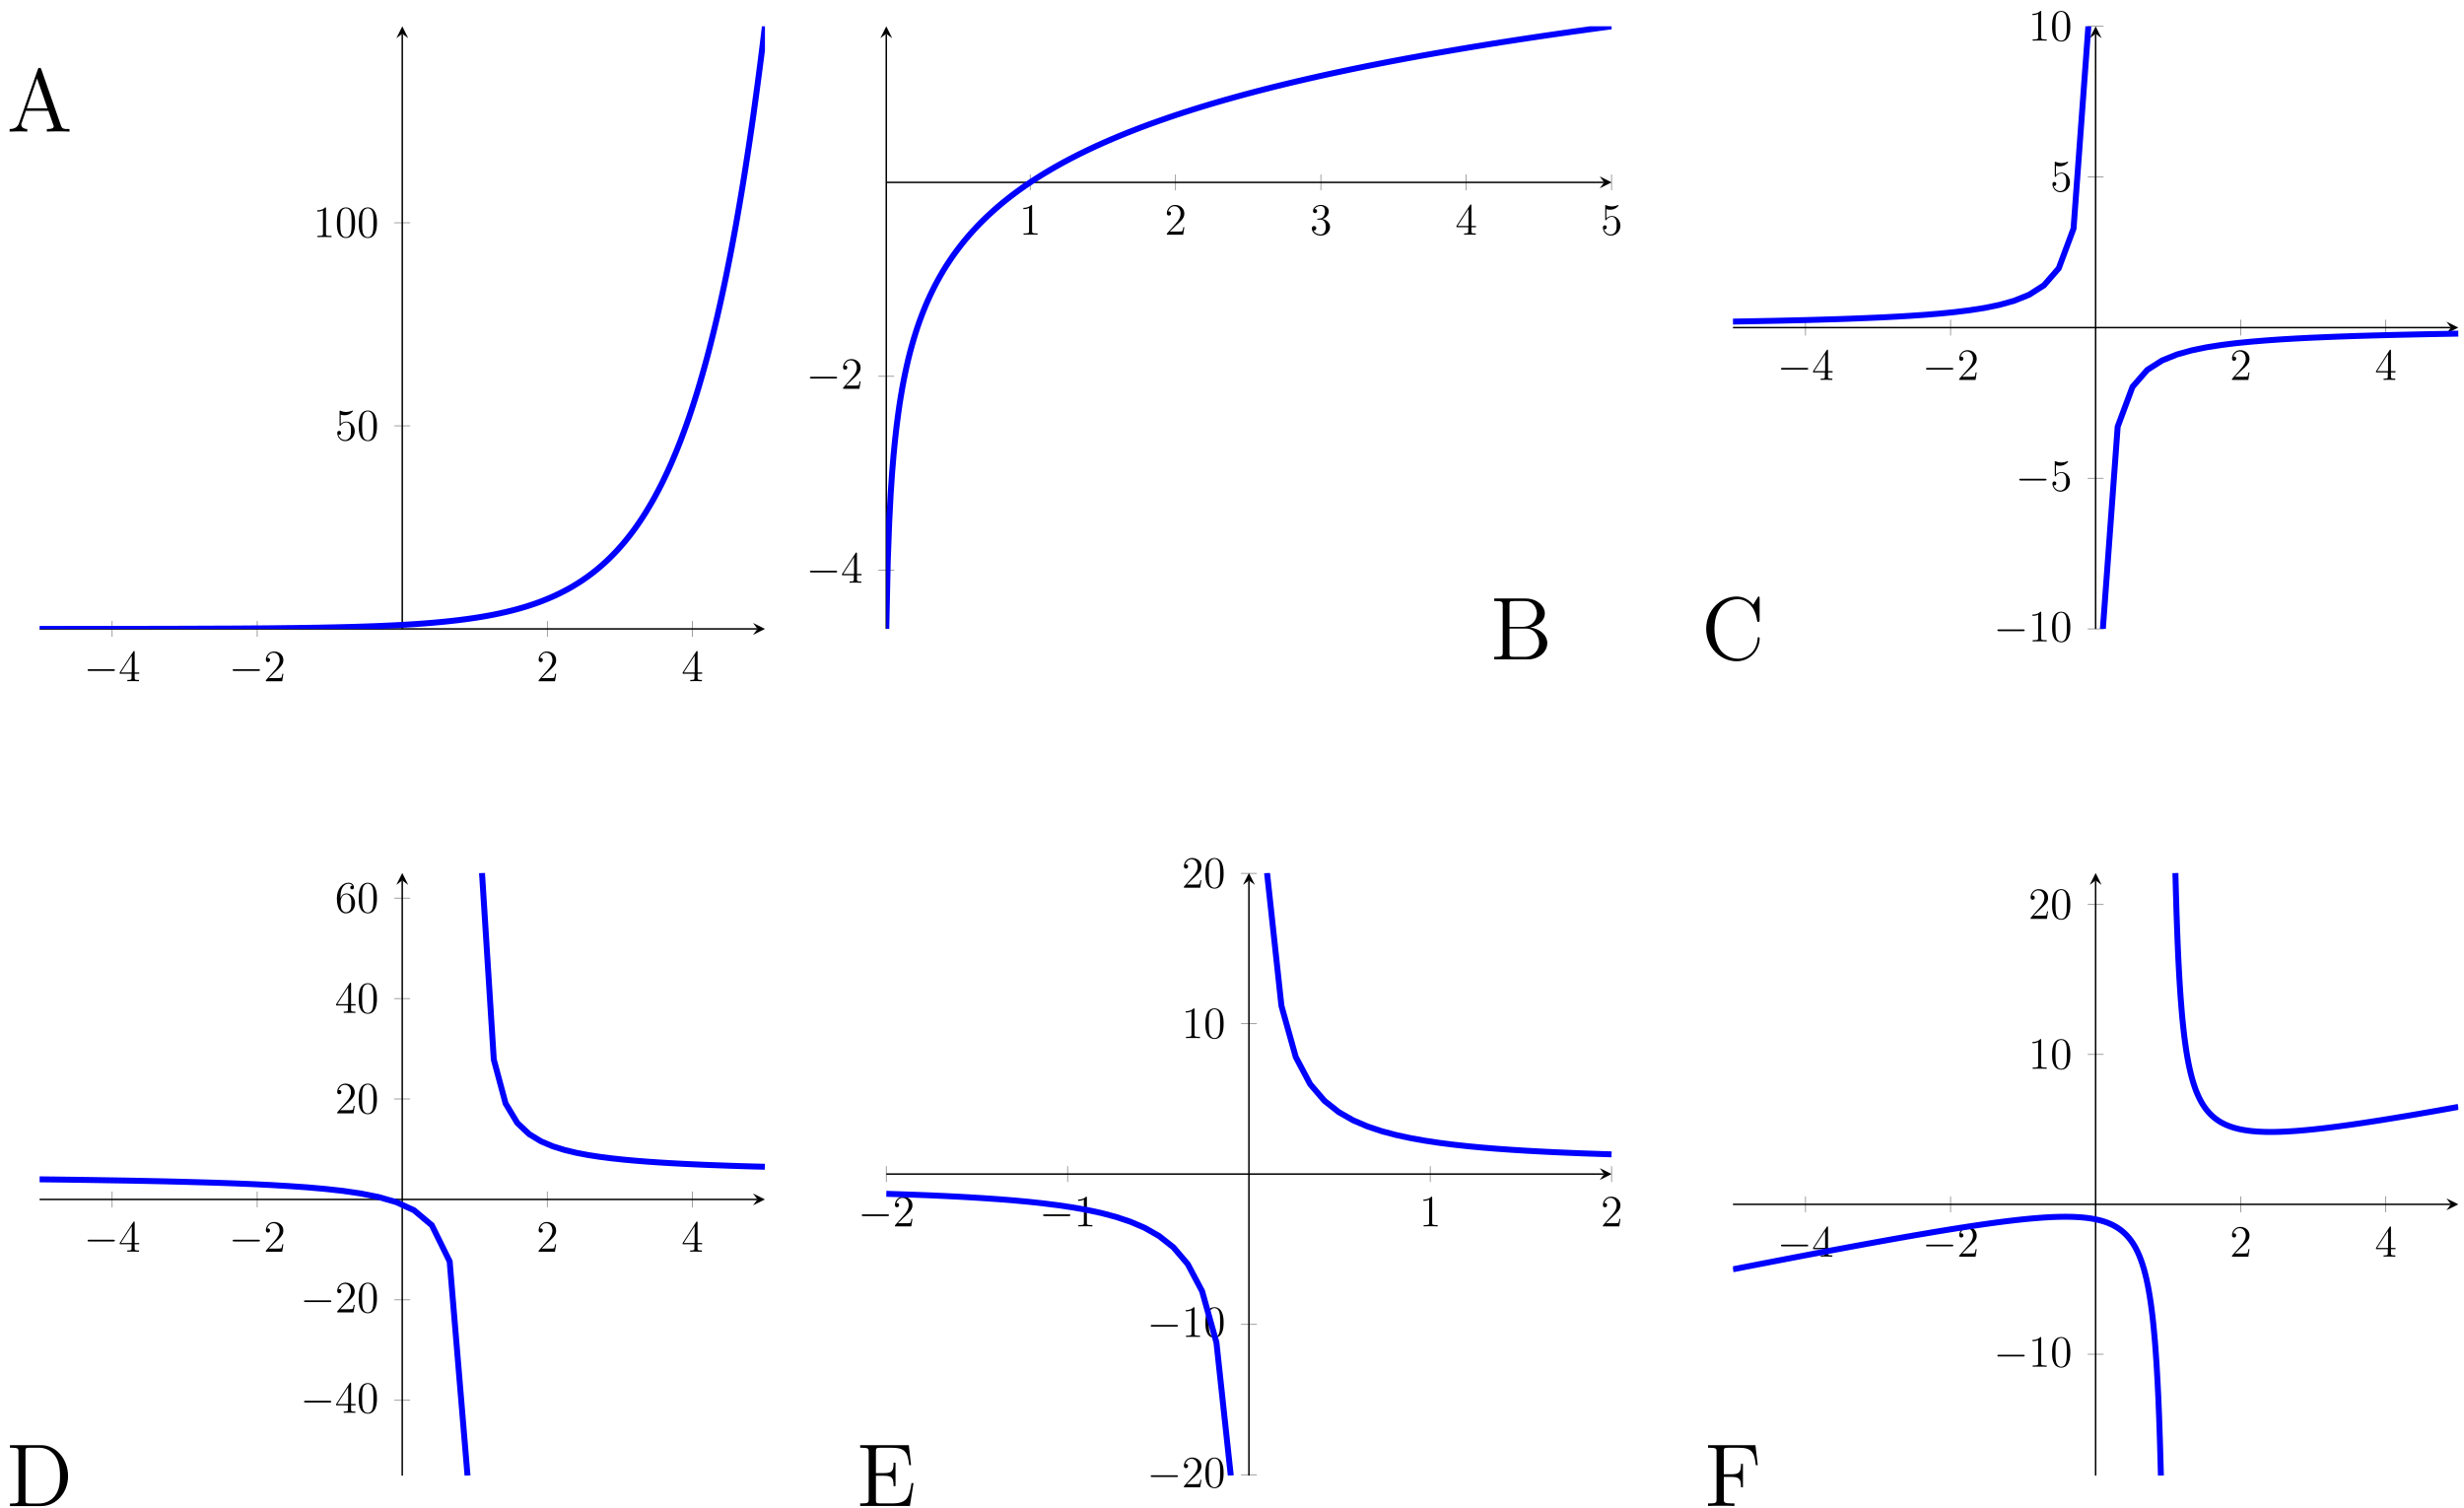 <?xml version="1.0" encoding="UTF-8"?>
<svg xmlns="http://www.w3.org/2000/svg" xmlns:xlink="http://www.w3.org/1999/xlink" width="330pt" height="202pt" viewBox="0 0 330 202" version="1.1">
<defs>
<g>
<symbol overflow="visible" id="glyph0-0">
<path style="stroke:none;" d=""/>
</symbol>
<symbol overflow="visible" id="glyph0-1">
<path style="stroke:none;" d="M 8.391 0 L 8.391 -0.344 C 7.609 -0.344 7.406 -0.344 7.234 -0.844 L 4.625 -8.312 C 4.578 -8.469 4.547 -8.531 4.391 -8.531 C 4.219 -8.531 4.203 -8.5 4.141 -8.312 L 1.641 -1.156 C 1.469 -0.672 1.141 -0.359 0.375 -0.344 L 0.375 0 L 1.516 -0.031 C 1.859 -0.031 2.422 -0.031 2.734 0 L 2.734 -0.344 C 2.234 -0.359 1.938 -0.609 1.938 -0.938 C 1.938 -1.016 1.938 -1.047 2 -1.188 L 2.547 -2.781 L 5.562 -2.781 L 6.219 -0.906 C 6.281 -0.766 6.281 -0.734 6.281 -0.703 C 6.281 -0.344 5.672 -0.344 5.359 -0.344 L 5.359 0 C 5.641 -0.031 6.594 -0.031 6.922 -0.031 C 7.25 -0.031 8.109 -0.031 8.391 0 Z M 5.438 -3.125 L 2.672 -3.125 L 4.047 -7.109 Z M 5.438 -3.125 "/>
</symbol>
<symbol overflow="visible" id="glyph0-2">
<path style="stroke:none;" d="M 7.625 -2.188 C 7.625 -3.156 6.75 -4.109 5.328 -4.266 C 6.469 -4.484 7.297 -5.25 7.297 -6.141 C 7.297 -7.172 6.25 -8.156 4.688 -8.156 L 0.516 -8.156 L 0.516 -7.812 L 0.75 -7.812 C 1.609 -7.812 1.656 -7.703 1.656 -7.25 L 1.656 -0.906 C 1.656 -0.469 1.609 -0.344 0.75 -0.344 L 0.516 -0.344 L 0.516 0 L 5.016 0 C 6.547 0 7.625 -1.047 7.625 -2.188 Z M 6.234 -6.141 C 6.234 -5.359 5.625 -4.359 4.297 -4.359 L 2.562 -4.359 L 2.562 -7.344 C 2.562 -7.734 2.578 -7.812 3.109 -7.812 L 4.609 -7.812 C 5.812 -7.812 6.234 -6.797 6.234 -6.141 Z M 6.531 -2.203 C 6.531 -1.234 5.812 -0.344 4.641 -0.344 L 3.109 -0.344 C 2.578 -0.344 2.562 -0.438 2.562 -0.828 L 2.562 -4.125 L 4.797 -4.125 C 5.938 -4.125 6.531 -3.125 6.531 -2.203 Z M 6.531 -2.203 "/>
</symbol>
<symbol overflow="visible" id="glyph0-3">
<path style="stroke:none;" d="M 7.797 -2.766 C 7.797 -2.906 7.797 -2.969 7.656 -2.969 C 7.547 -2.969 7.531 -2.922 7.531 -2.828 C 7.422 -0.938 6.031 -0.094 4.875 -0.094 C 4.047 -0.094 1.75 -0.594 1.75 -4.094 C 1.75 -7.547 4 -8.062 4.859 -8.062 C 6.125 -8.062 7.219 -7 7.453 -5.219 C 7.484 -5.062 7.484 -5.031 7.625 -5.031 C 7.797 -5.031 7.797 -5.062 7.797 -5.312 L 7.797 -8.141 C 7.797 -8.359 7.797 -8.422 7.672 -8.422 C 7.609 -8.422 7.594 -8.391 7.516 -8.266 L 6.938 -7.328 C 6.391 -8 5.578 -8.422 4.719 -8.422 C 2.531 -8.422 0.641 -6.531 0.641 -4.094 C 0.641 -1.609 2.562 0.25 4.719 0.25 C 6.688 0.25 7.797 -1.453 7.797 -2.766 Z M 7.797 -2.766 "/>
</symbol>
<symbol overflow="visible" id="glyph0-4">
<path style="stroke:none;" d="M 8.281 -4 C 8.281 -6.312 6.672 -8.156 4.688 -8.156 L 0.5 -8.156 L 0.5 -7.812 L 0.734 -7.812 C 1.609 -7.812 1.641 -7.703 1.641 -7.25 L 1.641 -0.906 C 1.641 -0.469 1.609 -0.344 0.734 -0.344 L 0.5 -0.344 L 0.5 0 L 4.688 0 C 6.688 0 8.281 -1.797 8.281 -4 Z M 7.203 -4.016 C 7.203 -3.344 7.188 -2.219 6.5 -1.344 C 6.109 -0.844 5.391 -0.344 4.391 -0.344 L 3.125 -0.344 C 2.609 -0.344 2.578 -0.438 2.578 -0.828 L 2.578 -7.344 C 2.578 -7.734 2.609 -7.812 3.125 -7.812 L 4.391 -7.812 C 5.375 -7.812 6.172 -7.344 6.656 -6.547 C 7.203 -5.703 7.203 -4.5 7.203 -4.016 Z M 7.203 -4.016 "/>
</symbol>
<symbol overflow="visible" id="glyph0-5">
<path style="stroke:none;" d="M 7.625 -3.062 L 7.359 -3.062 C 7.078 -1.188 6.797 -0.344 4.766 -0.344 L 3.141 -0.344 C 2.625 -0.344 2.594 -0.438 2.594 -0.828 L 2.594 -4.047 L 3.688 -4.047 C 4.828 -4.047 4.953 -3.688 4.953 -2.656 L 5.219 -2.656 L 5.219 -5.797 L 4.953 -5.797 C 4.953 -4.766 4.828 -4.406 3.688 -4.406 L 2.594 -4.406 L 2.594 -7.312 C 2.594 -7.703 2.625 -7.797 3.141 -7.797 L 4.734 -7.797 C 6.484 -7.797 6.859 -7.203 7.047 -5.469 L 7.297 -5.469 L 7 -8.141 L 0.484 -8.141 L 0.484 -7.797 L 0.734 -7.797 C 1.594 -7.797 1.625 -7.672 1.625 -7.234 L 1.625 -0.906 C 1.625 -0.469 1.594 -0.344 0.734 -0.344 L 0.484 -0.344 L 0.484 0 L 7.141 0 Z M 7.625 -3.062 "/>
</symbol>
<symbol overflow="visible" id="glyph0-6">
<path style="stroke:none;" d="M 7.141 -5.469 L 6.828 -8.141 L 0.484 -8.141 L 0.484 -7.797 L 0.734 -7.797 C 1.594 -7.797 1.625 -7.672 1.625 -7.234 L 1.625 -0.906 C 1.625 -0.469 1.594 -0.344 0.734 -0.344 L 0.484 -0.344 L 0.484 0 C 0.781 -0.031 1.844 -0.031 2.203 -0.031 C 2.625 -0.031 3.672 -0.031 4.016 0 L 4.016 -0.344 L 3.656 -0.344 C 2.625 -0.344 2.594 -0.484 2.594 -0.922 L 2.594 -3.891 L 3.641 -3.891 C 4.766 -3.891 4.891 -3.5 4.891 -2.5 L 5.156 -2.5 L 5.156 -5.641 L 4.891 -5.641 C 4.891 -4.641 4.766 -4.25 3.641 -4.25 L 2.594 -4.25 L 2.594 -7.312 C 2.594 -7.703 2.625 -7.797 3.141 -7.797 L 4.641 -7.797 C 6.359 -7.797 6.703 -7.156 6.875 -5.469 Z M 7.141 -5.469 "/>
</symbol>
<symbol overflow="visible" id="glyph1-0">
<path style="stroke:none;" d=""/>
</symbol>
<symbol overflow="visible" id="glyph1-1">
<path style="stroke:none;" d="M 3.938 -1.375 C 4.047 -1.375 4.156 -1.375 4.156 -1.5 C 4.156 -1.609 4.047 -1.609 3.938 -1.609 L 0.703 -1.609 C 0.609 -1.609 0.5 -1.609 0.5 -1.5 C 0.5 -1.375 0.609 -1.375 0.703 -1.375 Z M 3.938 -1.375 "/>
</symbol>
<symbol overflow="visible" id="glyph2-0">
<path style="stroke:none;" d=""/>
</symbol>
<symbol overflow="visible" id="glyph2-1">
<path style="stroke:none;" d="M 2.156 -3.891 C 2.156 -4.016 2.156 -4.047 2.078 -4.047 C 2.031 -4.047 2.016 -4.047 1.969 -3.969 L 0.156 -1.172 L 0.156 -1 L 1.734 -1 L 1.734 -0.453 C 1.734 -0.234 1.719 -0.172 1.281 -0.172 L 1.172 -0.172 L 1.172 0 C 1.297 -0.016 1.781 -0.016 1.938 -0.016 C 2.109 -0.016 2.594 -0.016 2.734 0 L 2.734 -0.172 L 2.609 -0.172 C 2.172 -0.172 2.156 -0.234 2.156 -0.453 L 2.156 -1 L 2.766 -1 L 2.766 -1.172 L 2.156 -1.172 Z M 1.766 -3.422 L 1.766 -1.172 L 0.312 -1.172 Z M 1.766 -3.422 "/>
</symbol>
<symbol overflow="visible" id="glyph2-2">
<path style="stroke:none;" d="M 2.641 -1 L 2.5 -1 C 2.484 -0.906 2.438 -0.578 2.375 -0.484 C 2.328 -0.422 2 -0.422 1.812 -0.422 L 0.703 -0.422 C 0.875 -0.562 1.234 -0.953 1.391 -1.094 C 2.297 -1.922 2.641 -2.234 2.641 -2.828 C 2.641 -3.516 2.094 -3.984 1.391 -3.984 C 0.703 -3.984 0.297 -3.391 0.297 -2.875 C 0.297 -2.562 0.562 -2.562 0.578 -2.562 C 0.703 -2.562 0.859 -2.656 0.859 -2.844 C 0.859 -3.016 0.734 -3.125 0.578 -3.125 C 0.516 -3.125 0.516 -3.125 0.484 -3.125 C 0.609 -3.531 0.922 -3.812 1.312 -3.812 C 1.828 -3.812 2.141 -3.375 2.141 -2.828 C 2.141 -2.328 1.844 -1.875 1.5 -1.5 L 0.297 -0.141 L 0.297 0 L 2.484 0 Z M 2.641 -1 "/>
</symbol>
<symbol overflow="visible" id="glyph2-3">
<path style="stroke:none;" d="M 0.766 -3.422 C 1.016 -3.344 1.234 -3.344 1.297 -3.344 C 1.969 -3.344 2.406 -3.844 2.406 -3.922 C 2.406 -3.938 2.391 -3.969 2.359 -3.969 C 2.344 -3.969 2.328 -3.969 2.281 -3.953 C 1.938 -3.812 1.656 -3.781 1.5 -3.781 C 1.109 -3.781 0.828 -3.906 0.719 -3.953 C 0.672 -3.969 0.656 -3.969 0.656 -3.969 C 0.609 -3.969 0.609 -3.938 0.609 -3.844 L 0.609 -2.062 C 0.609 -1.953 0.609 -1.922 0.672 -1.922 C 0.703 -1.922 0.719 -1.922 0.766 -2 C 0.938 -2.25 1.219 -2.391 1.516 -2.391 C 1.844 -2.391 2 -2.094 2.047 -2 C 2.141 -1.766 2.141 -1.469 2.141 -1.234 C 2.141 -1.016 2.141 -0.672 1.984 -0.406 C 1.844 -0.188 1.609 -0.031 1.359 -0.031 C 0.953 -0.031 0.562 -0.312 0.453 -0.734 C 0.484 -0.734 0.531 -0.719 0.562 -0.719 C 0.656 -0.719 0.812 -0.781 0.812 -0.984 C 0.812 -1.156 0.703 -1.25 0.562 -1.25 C 0.453 -1.25 0.297 -1.203 0.297 -0.969 C 0.297 -0.453 0.703 0.125 1.359 0.125 C 2.047 0.125 2.641 -0.438 2.641 -1.203 C 2.641 -1.922 2.156 -2.5 1.531 -2.5 C 1.188 -2.5 0.922 -2.359 0.766 -2.188 Z M 0.766 -3.422 "/>
</symbol>
<symbol overflow="visible" id="glyph2-4">
<path style="stroke:none;" d="M 2.688 -1.922 C 2.688 -2.406 2.656 -2.891 2.438 -3.344 C 2.188 -3.844 1.766 -3.984 1.469 -3.984 C 1.125 -3.984 0.688 -3.812 0.469 -3.312 C 0.312 -2.938 0.25 -2.562 0.25 -1.922 C 0.25 -1.328 0.281 -0.891 0.5 -0.469 C 0.734 -0.016 1.156 0.125 1.453 0.125 C 1.984 0.125 2.281 -0.188 2.453 -0.531 C 2.672 -0.984 2.688 -1.562 2.688 -1.922 Z M 1.453 0 C 1.266 0 0.875 -0.109 0.766 -0.75 C 0.703 -1.109 0.703 -1.562 0.703 -1.984 C 0.703 -2.484 0.703 -2.922 0.797 -3.266 C 0.891 -3.672 1.203 -3.859 1.453 -3.859 C 1.688 -3.859 2.031 -3.719 2.141 -3.203 C 2.219 -2.859 2.219 -2.391 2.219 -1.984 C 2.219 -1.578 2.219 -1.125 2.156 -0.766 C 2.047 -0.109 1.672 0 1.453 0 Z M 1.453 0 "/>
</symbol>
<symbol overflow="visible" id="glyph2-5">
<path style="stroke:none;" d="M 1.719 -3.844 C 1.719 -3.969 1.719 -3.984 1.609 -3.984 C 1.453 -3.812 1.156 -3.594 0.547 -3.594 L 0.547 -3.422 C 0.688 -3.422 0.984 -3.422 1.312 -3.578 L 1.312 -0.453 C 1.312 -0.25 1.297 -0.172 0.766 -0.172 L 0.578 -0.172 L 0.578 0 C 0.734 -0.016 1.328 -0.016 1.516 -0.016 C 1.719 -0.016 2.297 -0.016 2.453 0 L 2.453 -0.172 L 2.266 -0.172 C 1.734 -0.172 1.719 -0.25 1.719 -0.453 Z M 1.719 -3.844 "/>
</symbol>
<symbol overflow="visible" id="glyph2-6">
<path style="stroke:none;" d="M 1.094 -2.141 C 1 -2.141 0.969 -2.141 0.969 -2.078 C 0.969 -2.016 1 -2.016 1.109 -2.016 L 1.391 -2.016 C 1.891 -2.016 2.125 -1.609 2.125 -1.031 C 2.125 -0.25 1.719 -0.031 1.422 -0.031 C 1.141 -0.031 0.641 -0.172 0.469 -0.562 C 0.672 -0.531 0.844 -0.641 0.844 -0.859 C 0.844 -1.031 0.719 -1.156 0.547 -1.156 C 0.406 -1.156 0.25 -1.078 0.25 -0.844 C 0.25 -0.312 0.781 0.125 1.438 0.125 C 2.156 0.125 2.688 -0.422 2.688 -1.016 C 2.688 -1.578 2.234 -2 1.656 -2.109 C 2.188 -2.25 2.516 -2.688 2.516 -3.156 C 2.516 -3.625 2.031 -3.984 1.453 -3.984 C 0.844 -3.984 0.406 -3.609 0.406 -3.172 C 0.406 -2.938 0.594 -2.891 0.688 -2.891 C 0.812 -2.891 0.953 -2.984 0.953 -3.156 C 0.953 -3.344 0.812 -3.438 0.672 -3.438 C 0.641 -3.438 0.625 -3.438 0.609 -3.422 C 0.844 -3.844 1.406 -3.844 1.438 -3.844 C 1.625 -3.844 2.016 -3.75 2.016 -3.156 C 2.016 -3.047 2 -2.703 1.828 -2.453 C 1.641 -2.188 1.438 -2.172 1.281 -2.172 Z M 1.094 -2.141 "/>
</symbol>
<symbol overflow="visible" id="glyph2-7">
<path style="stroke:none;" d="M 0.734 -2.078 C 0.734 -3.594 1.469 -3.844 1.797 -3.844 C 2.016 -3.844 2.219 -3.766 2.344 -3.594 C 2.266 -3.594 2.047 -3.594 2.047 -3.344 C 2.047 -3.219 2.125 -3.094 2.281 -3.094 C 2.438 -3.094 2.531 -3.188 2.531 -3.359 C 2.531 -3.672 2.312 -3.984 1.797 -3.984 C 1.031 -3.984 0.25 -3.203 0.25 -1.891 C 0.25 -0.25 0.969 0.125 1.469 0.125 C 2.125 0.125 2.688 -0.438 2.688 -1.219 C 2.688 -2.016 2.125 -2.547 1.531 -2.547 C 1 -2.547 0.797 -2.094 0.734 -1.922 Z M 1.469 -0.031 C 1.094 -0.031 0.922 -0.375 0.859 -0.5 C 0.812 -0.656 0.75 -0.953 0.75 -1.359 C 0.75 -1.844 0.969 -2.422 1.5 -2.422 C 1.828 -2.422 2 -2.203 2.094 -2 C 2.188 -1.781 2.188 -1.484 2.188 -1.234 C 2.188 -0.922 2.188 -0.656 2.078 -0.422 C 1.922 -0.141 1.719 -0.031 1.469 -0.031 Z M 1.469 -0.031 "/>
</symbol>
</g>
<clipPath id="clip1">
  <path d="M 5.305 3.523 L 102.449 3.523 L 102.449 84.227 L 5.305 84.227 Z M 5.305 3.523 "/>
</clipPath>
<clipPath id="clip2">
  <path d="M 118.699 3.523 L 215.84 3.523 L 215.84 84.227 L 118.699 84.227 Z M 118.699 3.523 "/>
</clipPath>
<clipPath id="clip3">
  <path d="M 232.094 3.523 L 291 3.523 L 291 55 L 232.094 55 Z M 232.094 3.523 "/>
</clipPath>
<clipPath id="clip4">
  <path d="M 270 33 L 329.238 33 L 329.238 84.227 L 270 84.227 Z M 270 33 "/>
</clipPath>
<clipPath id="clip5">
  <path d="M 5.305 146 L 74 146 L 74 197.621 L 5.305 197.621 Z M 5.305 146 "/>
</clipPath>
<clipPath id="clip6">
  <path d="M 53 116.914 L 102.441 116.914 L 102.441 168 L 53 168 Z M 53 116.914 "/>
</clipPath>
<clipPath id="clip7">
  <path d="M 118.699 148 L 177 148 L 177 197.617 L 118.699 197.617 Z M 118.699 148 "/>
</clipPath>
<clipPath id="clip8">
  <path d="M 158 116.914 L 215.84 116.914 L 215.84 166 L 158 166 Z M 158 116.914 "/>
</clipPath>
<clipPath id="clip9">
  <path d="M 232.094 151 L 301 151 L 301 197.621 L 232.094 197.621 Z M 232.094 151 "/>
</clipPath>
<clipPath id="clip10">
  <path d="M 280 116.918 L 329.238 116.918 L 329.238 163 L 280 163 Z M 280 116.918 "/>
</clipPath>
</defs>
<g id="surface1">
<g style="fill:rgb(0%,0%,0%);fill-opacity:1;">
  <use xlink:href="#glyph0-1" x="0.917" y="17.624"/>
</g>
<path style="fill:none;stroke-width:0.199;stroke-linecap:butt;stroke-linejoin:miter;stroke:rgb(50%,50%,50%);stroke-opacity:1;stroke-miterlimit:10;" d="M 19.429 -2.126 L 19.429 2.124 M 58.286 -2.126 L 58.286 2.124 M 136 -2.126 L 136 2.124 M 174.85 -2.126 L 174.85 2.124 " transform="matrix(0.5,0,0,-0.5,5.304,84.226)"/>
<path style="fill:none;stroke-width:0.199;stroke-linecap:butt;stroke-linejoin:miter;stroke:rgb(50%,50%,50%);stroke-opacity:1;stroke-miterlimit:10;" d="M 95.018 54.387 L 99.268 54.387 M 95.018 108.783 L 99.268 108.783 " transform="matrix(0.5,0,0,-0.5,5.304,84.226)"/>
<path style="fill:none;stroke-width:0.399;stroke-linecap:butt;stroke-linejoin:miter;stroke:rgb(0%,0%,0%);stroke-opacity:1;stroke-miterlimit:10;" d="M 0.001 -0.001 L 192.286 -0.001 " transform="matrix(0.5,0,0,-0.5,5.304,84.226)"/>
<path style=" stroke:none;fill-rule:nonzero;fill:rgb(0%,0%,0%);fill-opacity:1;" d="M 102.449 84.227 L 100.855 83.43 L 101.453 84.227 L 100.855 85.023 "/>
<path style="fill:none;stroke-width:0.399;stroke-linecap:butt;stroke-linejoin:miter;stroke:rgb(0%,0%,0%);stroke-opacity:1;stroke-miterlimit:10;" d="M 97.143 -0.001 L 97.143 159.405 " transform="matrix(0.5,0,0,-0.5,5.304,84.226)"/>
<path style=" stroke:none;fill-rule:nonzero;fill:rgb(0%,0%,0%);fill-opacity:1;" d="M 53.879 3.523 L 53.082 5.117 L 53.879 4.52 L 54.676 5.117 "/>
<g style="fill:rgb(0%,0%,0%);fill-opacity:1;">
  <use xlink:href="#glyph1-1" x="11.231" y="91.234"/>
</g>
<g style="fill:rgb(0%,0%,0%);fill-opacity:1;">
  <use xlink:href="#glyph2-1" x="15.88" y="91.234"/>
</g>
<g style="fill:rgb(0%,0%,0%);fill-opacity:1;">
  <use xlink:href="#glyph1-1" x="30.66" y="91.234"/>
</g>
<g style="fill:rgb(0%,0%,0%);fill-opacity:1;">
  <use xlink:href="#glyph2-2" x="35.31" y="91.234"/>
</g>
<g style="fill:rgb(0%,0%,0%);fill-opacity:1;">
  <use xlink:href="#glyph2-2" x="71.843" y="91.234"/>
</g>
<g style="fill:rgb(0%,0%,0%);fill-opacity:1;">
  <use xlink:href="#glyph2-1" x="91.273" y="91.234"/>
</g>
<g style="fill:rgb(0%,0%,0%);fill-opacity:1;">
  <use xlink:href="#glyph2-3" x="44.869" y="58.957"/>
  <use xlink:href="#glyph2-4" x="47.796" y="58.957"/>
</g>
<g style="fill:rgb(0%,0%,0%);fill-opacity:1;">
  <use xlink:href="#glyph2-5" x="41.942" y="31.758"/>
  <use xlink:href="#glyph2-4" x="44.869" y="31.758"/>
  <use xlink:href="#glyph2-4" x="47.796" y="31.758"/>
</g>
<g clip-path="url(#clip1)" clip-rule="nonzero">
<path style="fill:none;stroke-width:1.594;stroke-linecap:butt;stroke-linejoin:miter;stroke:rgb(0%,0%,100%);stroke-opacity:1;stroke-miterlimit:10;" d="M 0.001 -0.001 L 6.227 -0.001 L 6.617 0.007 L 17.132 0.007 L 17.523 0.015 L 24.14 0.015 L 24.53 0.022 L 29.202 0.022 L 29.593 0.03 L 33.483 0.03 L 33.874 0.038 L 36.991 0.038 L 37.373 0.046 L 39.709 0.046 L 40.1 0.054 L 42.045 0.054 L 42.436 0.061 L 44.381 0.061 L 44.771 0.069 L 46.334 0.069 L 46.724 0.077 L 48.279 0.077 L 48.67 0.085 L 49.834 0.085 L 50.224 0.093 L 51.396 0.093 L 51.779 0.1 L 52.56 0.1 L 52.951 0.108 L 54.115 0.108 L 54.505 0.116 L 55.286 0.116 L 55.677 0.124 L 56.45 0.124 L 56.841 0.132 L 57.622 0.132 L 58.013 0.14 L 58.403 0.14 L 58.794 0.147 L 59.567 0.147 L 59.958 0.155 L 60.349 0.155 L 60.739 0.163 L 61.513 0.163 L 61.903 0.171 L 62.294 0.171 L 62.684 0.179 L 63.075 0.179 L 63.466 0.186 L 63.848 0.186 L 64.239 0.194 L 64.63 0.194 L 65.02 0.202 L 65.411 0.202 L 65.801 0.21 L 66.184 0.218 L 66.575 0.218 L 66.965 0.225 L 67.356 0.225 L 67.747 0.233 L 68.137 0.233 L 68.52 0.241 L 68.911 0.249 L 69.301 0.249 L 70.082 0.265 L 70.473 0.265 L 70.864 0.272 L 71.246 0.28 L 71.637 0.288 L 72.028 0.288 L 73.199 0.311 L 73.582 0.319 L 73.973 0.319 L 75.535 0.35 L 75.918 0.358 L 77.871 0.397 L 78.254 0.405 L 80.207 0.444 L 80.59 0.46 L 81.761 0.483 L 82.152 0.499 L 82.543 0.507 L 82.925 0.514 L 83.316 0.53 L 84.097 0.546 L 84.488 0.561 L 84.878 0.569 L 85.269 0.585 L 85.652 0.593 L 86.042 0.608 L 86.433 0.616 L 87.214 0.647 L 87.605 0.655 L 87.988 0.671 L 89.159 0.718 L 89.55 0.725 L 89.941 0.741 L 90.323 0.757 L 91.886 0.819 L 92.276 0.843 L 92.659 0.858 L 93.44 0.889 L 93.831 0.913 L 94.612 0.944 L 94.995 0.968 L 95.386 0.983 L 96.167 1.03 L 96.557 1.046 L 97.339 1.093 L 97.721 1.116 L 99.674 1.233 L 100.057 1.257 L 100.448 1.28 L 100.838 1.311 L 101.229 1.335 L 101.62 1.366 L 102.01 1.389 L 102.393 1.421 L 102.784 1.444 L 104.346 1.569 L 104.729 1.6 L 105.51 1.663 L 105.901 1.702 L 106.291 1.733 L 106.682 1.772 L 107.065 1.803 L 109.408 2.038 L 109.791 2.077 L 110.182 2.124 L 110.572 2.163 L 111.353 2.257 L 111.744 2.296 L 112.127 2.343 L 112.517 2.389 L 112.908 2.444 L 113.299 2.491 L 113.689 2.546 L 114.08 2.593 L 114.463 2.647 L 116.025 2.866 L 116.416 2.928 L 116.798 2.983 L 118.361 3.233 L 118.751 3.303 L 119.134 3.366 L 120.697 3.647 L 121.087 3.725 L 121.478 3.796 L 121.861 3.874 L 122.251 3.952 L 122.642 4.038 L 123.032 4.116 L 123.814 4.288 L 124.196 4.374 L 124.587 4.46 L 126.149 4.835 L 126.532 4.928 L 127.313 5.131 L 127.704 5.241 L 128.095 5.342 L 128.485 5.452 L 128.868 5.561 L 129.259 5.678 L 129.649 5.788 L 130.04 5.905 L 130.43 6.03 L 130.821 6.147 L 131.204 6.272 L 131.594 6.405 L 131.985 6.53 L 132.766 6.795 L 133.157 6.936 L 133.54 7.077 L 133.93 7.217 L 134.711 7.514 L 135.883 7.983 L 136.266 8.147 L 137.047 8.475 L 137.438 8.647 L 137.828 8.827 L 138.219 8.998 L 138.602 9.186 L 139.383 9.561 L 140.164 9.952 L 140.555 10.155 L 140.938 10.358 L 141.719 10.78 L 142.109 10.998 L 142.891 11.451 L 143.273 11.686 L 143.664 11.92 L 144.445 12.405 L 144.836 12.662 L 145.226 12.912 L 145.609 13.178 L 146 13.444 L 146.781 13.99 L 147.562 14.568 L 147.953 14.865 L 148.336 15.162 L 148.726 15.467 L 149.117 15.779 L 149.507 16.1 L 149.898 16.428 L 150.289 16.764 L 150.671 17.1 L 151.062 17.443 L 151.843 18.162 L 152.234 18.529 L 152.624 18.904 L 153.398 19.678 L 153.788 20.076 L 154.179 20.482 L 154.57 20.896 L 154.96 21.318 L 155.343 21.748 L 156.124 22.638 L 156.515 23.099 L 156.905 23.568 L 157.296 24.045 L 157.679 24.529 L 158.069 25.029 L 158.46 25.537 L 158.851 26.052 L 159.241 26.576 L 159.632 27.115 L 160.022 27.669 L 160.405 28.224 L 160.796 28.794 L 161.186 29.38 L 161.577 29.974 L 161.968 30.583 L 162.358 31.2 L 162.741 31.833 L 163.131 32.482 L 163.522 33.138 L 163.913 33.81 L 164.303 34.489 L 164.694 35.192 L 165.077 35.903 L 165.467 36.63 L 165.858 37.372 L 166.248 38.13 L 166.639 38.895 L 167.03 39.684 L 167.412 40.489 L 167.803 41.309 L 168.194 42.145 L 168.584 42.997 L 168.975 43.872 L 169.365 44.754 L 169.748 45.661 L 170.139 46.59 L 170.529 47.528 L 170.92 48.496 L 171.311 49.473 L 171.701 50.473 L 172.084 51.496 L 172.475 52.543 L 172.865 53.606 L 173.256 54.691 L 173.646 55.793 L 174.037 56.926 L 174.428 58.082 L 174.81 59.254 L 175.201 60.457 L 175.592 61.676 L 175.982 62.925 L 176.373 64.199 L 176.763 65.503 L 177.146 66.824 L 177.537 68.183 L 177.927 69.558 L 178.318 70.964 L 178.709 72.402 L 179.099 73.87 L 179.482 75.362 L 179.873 76.893 L 180.263 78.448 L 180.654 80.034 L 181.044 81.651 L 181.435 83.307 L 181.818 84.995 L 182.208 86.713 L 182.599 88.471 L 182.99 90.26 L 183.38 92.088 L 183.771 93.955 L 184.154 95.853 L 184.544 97.791 L 184.935 99.775 L 185.325 101.791 L 185.716 103.853 L 186.107 105.955 L 186.497 108.103 L 186.88 110.29 L 187.271 112.525 L 187.661 114.806 L 188.052 117.126 L 188.442 119.501 L 188.833 121.915 L 189.216 124.383 L 189.606 126.899 L 189.997 129.469 L 190.388 132.094 L 190.778 134.766 L 191.169 137.492 L 191.552 140.273 L 191.942 143.117 L 192.333 146.015 L 192.723 148.968 L 193.114 151.983 L 193.505 155.061 L 193.887 158.194 L 194.278 161.397 " transform="matrix(0.5,0,0,-0.5,5.304,84.226)"/>
</g>
<g style="fill:rgb(0%,0%,0%);fill-opacity:1;">
  <use xlink:href="#glyph0-2" x="199.602" y="88.31"/>
</g>
<path style="fill:none;stroke-width:0.199;stroke-linecap:butt;stroke-linejoin:miter;stroke:rgb(50%,50%,50%);stroke-opacity:1;stroke-miterlimit:10;" d="M 38.546 117.478 L 38.546 121.728 M 77.473 117.478 L 77.473 121.728 M 116.408 117.478 L 116.408 121.728 M 155.343 117.478 L 155.343 121.728 M 194.271 117.478 L 194.271 121.728 " transform="matrix(0.5,0,0,-0.5,118.699,84.227)"/>
<path style="fill:none;stroke-width:0.199;stroke-linecap:butt;stroke-linejoin:miter;stroke:rgb(50%,50%,50%);stroke-opacity:1;stroke-miterlimit:10;" d="M -2.124 15.718 L 2.126 15.718 M -2.124 67.661 L 2.126 67.661 " transform="matrix(0.5,0,0,-0.5,118.699,84.227)"/>
<path style="fill:none;stroke-width:0.399;stroke-linecap:butt;stroke-linejoin:miter;stroke:rgb(0%,0%,0%);stroke-opacity:1;stroke-miterlimit:10;" d="M 0.001 119.603 L 192.279 119.603 " transform="matrix(0.5,0,0,-0.5,118.699,84.227)"/>
<path style=" stroke:none;fill-rule:nonzero;fill:rgb(0%,0%,0%);fill-opacity:1;" d="M 215.84 24.422 L 214.246 23.625 L 214.844 24.422 L 214.246 25.219 "/>
<path style="fill:none;stroke-width:0.399;stroke-linecap:butt;stroke-linejoin:miter;stroke:rgb(0%,0%,0%);stroke-opacity:1;stroke-miterlimit:10;" d="M 0.001 -0 L 0.001 159.406 " transform="matrix(0.5,0,0,-0.5,118.699,84.227)"/>
<path style=" stroke:none;fill-rule:nonzero;fill:rgb(0%,0%,0%);fill-opacity:1;" d="M 118.699 3.523 L 117.902 5.117 L 118.699 4.52 L 119.496 5.117 "/>
<g style="fill:rgb(0%,0%,0%);fill-opacity:1;">
  <use xlink:href="#glyph2-5" x="136.508" y="31.431"/>
</g>
<g style="fill:rgb(0%,0%,0%);fill-opacity:1;">
  <use xlink:href="#glyph2-2" x="155.975" y="31.431"/>
</g>
<g style="fill:rgb(0%,0%,0%);fill-opacity:1;">
  <use xlink:href="#glyph2-6" x="175.443" y="31.431"/>
</g>
<g style="fill:rgb(0%,0%,0%);fill-opacity:1;">
  <use xlink:href="#glyph2-1" x="194.91" y="31.431"/>
</g>
<g style="fill:rgb(0%,0%,0%);fill-opacity:1;">
  <use xlink:href="#glyph2-3" x="214.377" y="31.431"/>
</g>
<g style="fill:rgb(0%,0%,0%);fill-opacity:1;">
  <use xlink:href="#glyph1-1" x="107.967" y="78.045"/>
</g>
<g style="fill:rgb(0%,0%,0%);fill-opacity:1;">
  <use xlink:href="#glyph2-1" x="112.616" y="78.044"/>
</g>
<g style="fill:rgb(0%,0%,0%);fill-opacity:1;">
  <use xlink:href="#glyph1-1" x="107.967" y="52.072"/>
</g>
<g style="fill:rgb(0%,0%,0%);fill-opacity:1;">
  <use xlink:href="#glyph2-2" x="112.616" y="52.072"/>
</g>
<g clip-path="url(#clip2)" clip-rule="nonzero">
<path style="fill:none;stroke-width:1.594;stroke-linecap:butt;stroke-linejoin:miter;stroke:rgb(0%,0%,100%);stroke-opacity:1;stroke-miterlimit:10;" d="M 0.001 -0 L 0.392 17.999 L 0.782 28.53 L 1.165 36.006 L 1.556 41.795 L 1.946 46.537 L 2.337 50.536 L 2.728 54.005 L 3.118 57.067 L 3.501 59.802 L 3.892 62.278 L 4.282 64.536 L 4.673 66.614 L 5.063 68.536 L 5.454 70.332 L 5.837 72.004 L 6.227 73.582 L 6.618 75.066 L 7.009 76.465 L 7.399 77.801 L 7.79 79.066 L 8.172 80.277 L 8.563 81.433 L 8.954 82.535 L 9.344 83.597 L 9.735 84.613 L 10.126 85.597 L 10.508 86.542 L 10.899 87.449 L 11.29 88.331 L 11.68 89.183 L 12.071 90.003 L 12.461 90.808 L 12.844 91.581 L 13.235 92.331 L 13.625 93.066 L 14.016 93.776 L 14.406 94.472 L 14.797 95.144 L 15.18 95.808 L 15.57 96.448 L 15.961 97.073 L 16.352 97.683 L 16.742 98.276 L 17.133 98.862 L 17.516 99.432 L 17.906 99.995 L 18.297 100.542 L 18.687 101.073 L 19.078 101.596 L 19.469 102.112 L 19.859 102.62 L 20.242 103.112 L 20.633 103.596 L 21.023 104.073 L 21.414 104.542 L 21.804 105.002 L 22.195 105.456 L 22.578 105.893 L 22.968 106.331 L 23.359 106.76 L 23.75 107.182 L 24.531 108.01 L 24.914 108.409 L 25.304 108.807 L 25.695 109.198 L 26.476 109.963 L 26.867 110.338 L 27.249 110.705 L 28.031 111.424 L 28.812 112.127 L 29.202 112.471 L 29.585 112.807 L 29.976 113.143 L 30.366 113.471 L 30.757 113.807 L 31.538 114.447 L 31.921 114.76 L 32.312 115.072 L 33.483 115.986 L 33.874 116.283 L 34.257 116.572 L 35.038 117.15 L 36.21 117.994 L 36.593 118.267 L 36.983 118.541 L 38.546 119.603 L 38.928 119.861 L 39.319 120.119 L 40.491 120.869 L 40.881 121.111 L 41.272 121.361 L 41.655 121.603 L 42.436 122.072 L 42.827 122.314 L 43.217 122.541 L 43.608 122.775 L 43.991 123.002 L 45.162 123.681 L 45.944 124.119 L 46.326 124.337 L 46.717 124.548 L 47.108 124.767 L 47.889 125.189 L 48.279 125.392 L 48.662 125.603 L 50.225 126.415 L 50.615 126.611 L 50.998 126.814 L 51.779 127.204 L 52.17 127.392 L 52.56 127.587 L 52.951 127.775 L 53.334 127.962 L 54.506 128.525 L 54.896 128.704 L 55.287 128.892 L 55.67 129.072 L 56.451 129.431 L 56.841 129.603 L 57.232 129.782 L 57.623 129.954 L 58.005 130.134 L 58.396 130.306 L 58.787 130.47 L 59.568 130.814 L 59.958 130.978 L 60.341 131.15 L 62.294 131.97 L 62.677 132.126 L 63.068 132.29 L 64.239 132.759 L 64.63 132.923 L 65.021 133.071 L 65.403 133.228 L 65.794 133.376 L 66.185 133.532 L 66.575 133.681 L 66.966 133.837 L 67.356 133.985 L 67.739 134.134 L 68.52 134.431 L 68.911 134.571 L 69.692 134.868 L 70.075 135.009 L 70.856 135.29 L 71.247 135.438 L 71.637 135.571 L 72.028 135.712 L 72.411 135.852 L 73.192 136.134 L 73.583 136.267 L 73.973 136.407 L 74.364 136.54 L 74.747 136.673 L 75.137 136.806 L 75.528 136.946 L 75.918 137.079 L 76.309 137.204 L 76.7 137.337 L 77.082 137.47 L 77.864 137.735 L 78.645 137.985 L 79.035 138.118 L 79.418 138.243 L 81.371 138.868 L 81.754 138.993 L 82.145 139.118 L 82.535 139.235 L 82.926 139.36 L 83.316 139.477 L 83.707 139.602 L 84.09 139.719 L 84.48 139.837 L 84.871 139.962 L 86.433 140.43 L 86.816 140.548 L 87.207 140.665 L 87.597 140.774 L 88.379 141.008 L 88.769 141.118 L 89.152 141.235 L 89.933 141.454 L 90.324 141.571 L 91.105 141.79 L 91.488 141.899 L 93.441 142.446 L 93.824 142.555 L 94.214 142.657 L 94.995 142.876 L 95.386 142.977 L 95.777 143.086 L 96.159 143.188 L 96.55 143.29 L 96.941 143.399 L 98.112 143.704 L 98.495 143.813 L 100.058 144.219 L 100.448 144.313 L 100.831 144.415 L 101.612 144.618 L 102.003 144.711 L 102.393 144.813 L 102.784 144.907 L 103.167 145.008 L 103.557 145.11 L 104.339 145.297 L 104.729 145.399 L 105.12 145.493 L 105.503 145.586 L 105.893 145.68 L 106.284 145.782 L 107.846 146.157 L 108.229 146.25 L 108.62 146.344 L 109.01 146.43 L 110.182 146.711 L 110.565 146.797 L 110.955 146.891 L 111.346 146.977 L 112.127 147.164 L 112.518 147.25 L 112.901 147.344 L 113.682 147.516 L 114.072 147.61 L 114.854 147.782 L 115.236 147.868 L 115.627 147.961 L 117.189 148.305 L 117.572 148.391 L 119.135 148.735 L 119.525 148.813 L 119.908 148.899 L 120.299 148.985 L 120.689 149.063 L 121.47 149.235 L 121.861 149.313 L 122.244 149.399 L 122.634 149.485 L 123.416 149.641 L 123.806 149.727 L 124.197 149.805 L 124.58 149.891 L 125.361 150.047 L 125.751 150.133 L 126.533 150.289 L 126.915 150.367 L 127.697 150.524 L 128.087 150.61 L 129.259 150.844 L 129.642 150.922 L 130.423 151.078 L 130.814 151.149 L 131.595 151.305 L 131.978 151.383 L 132.368 151.461 L 132.759 151.531 L 133.54 151.688 L 133.931 151.758 L 134.313 151.836 L 134.704 151.914 L 135.095 151.984 L 135.485 152.063 L 135.876 152.133 L 136.266 152.211 L 136.649 152.281 L 137.04 152.359 L 137.821 152.5 L 138.212 152.578 L 138.602 152.649 L 138.985 152.719 L 139.376 152.797 L 140.938 153.078 L 141.321 153.148 L 142.102 153.289 L 142.493 153.367 L 143.274 153.508 L 143.657 153.578 L 144.828 153.789 L 145.219 153.852 L 145.61 153.922 L 145.992 153.992 L 147.555 154.273 L 147.945 154.336 L 148.328 154.406 L 148.719 154.469 L 149.5 154.609 L 149.891 154.672 L 150.281 154.742 L 150.672 154.805 L 151.055 154.875 L 151.445 154.945 L 151.836 155.008 L 152.226 155.078 L 153.008 155.203 L 153.39 155.273 L 153.781 155.344 L 154.953 155.531 L 155.343 155.601 L 155.726 155.672 L 156.898 155.859 L 157.289 155.93 L 157.679 155.992 L 158.062 156.055 L 159.624 156.305 L 160.015 156.375 L 160.398 156.437 L 162.351 156.75 L 162.734 156.812 L 163.124 156.867 L 164.687 157.117 L 165.069 157.18 L 165.46 157.242 L 165.851 157.297 L 167.022 157.484 L 167.405 157.539 L 168.186 157.664 L 168.577 157.719 L 169.358 157.844 L 169.741 157.898 L 170.522 158.023 L 170.913 158.078 L 171.303 158.14 L 171.694 158.195 L 172.077 158.258 L 172.467 158.312 L 172.858 158.375 L 173.249 158.429 L 173.639 158.492 L 174.03 158.547 L 174.42 158.609 L 174.803 158.664 L 175.194 158.719 L 175.584 158.781 L 176.366 158.89 L 176.756 158.953 L 177.139 159.008 L 177.92 159.117 L 178.311 159.179 L 179.092 159.289 L 179.475 159.343 L 179.865 159.406 L 181.428 159.625 L 181.811 159.679 L 182.592 159.789 L 182.982 159.851 L 183.764 159.961 L 184.146 160.015 L 185.318 160.179 L 185.709 160.226 L 186.099 160.281 L 186.482 160.336 L 188.435 160.609 L 188.818 160.664 L 189.209 160.711 L 190.771 160.929 L 191.154 160.984 L 191.544 161.031 L 192.326 161.14 L 192.716 161.187 L 193.107 161.242 L 193.49 161.297 L 193.88 161.343 L 194.271 161.398 " transform="matrix(0.5,0,0,-0.5,118.699,84.227)"/>
</g>
<g style="fill:rgb(0%,0%,0%);fill-opacity:1;">
  <use xlink:href="#glyph0-3" x="227.866" y="88.31"/>
</g>
<path style="fill:none;stroke-width:0.199;stroke-linecap:butt;stroke-linejoin:miter;stroke:rgb(50%,50%,50%);stroke-opacity:1;stroke-miterlimit:10;" d="M 19.43 78.582 L 19.43 82.832 M 58.287 78.582 L 58.287 82.832 M 135.993 78.582 L 135.993 82.832 M 174.85 78.582 L 174.85 82.832 " transform="matrix(0.5,0,0,-0.5,232.093,84.227)"/>
<path style="fill:none;stroke-width:0.199;stroke-linecap:butt;stroke-linejoin:miter;stroke:rgb(50%,50%,50%);stroke-opacity:1;stroke-miterlimit:10;" d="M 95.011 -0 L 99.269 -0 M 95.011 40.349 L 99.269 40.349 M 95.011 121.056 L 99.269 121.056 M 95.011 161.414 L 99.269 161.414 " transform="matrix(0.5,0,0,-0.5,232.093,84.227)"/>
<path style="fill:none;stroke-width:0.399;stroke-linecap:butt;stroke-linejoin:miter;stroke:rgb(0%,0%,0%);stroke-opacity:1;stroke-miterlimit:10;" d="M 0.002 80.707 L 192.287 80.707 " transform="matrix(0.5,0,0,-0.5,232.093,84.227)"/>
<path style=" stroke:none;fill-rule:nonzero;fill:rgb(0%,0%,0%);fill-opacity:1;" d="M 329.238 43.871 L 327.645 43.074 L 328.242 43.871 L 327.645 44.668 "/>
<path style="fill:none;stroke-width:0.399;stroke-linecap:butt;stroke-linejoin:miter;stroke:rgb(0%,0%,0%);stroke-opacity:1;stroke-miterlimit:10;" d="M 97.144 -0 L 97.144 159.406 " transform="matrix(0.5,0,0,-0.5,232.093,84.227)"/>
<path style=" stroke:none;fill-rule:nonzero;fill:rgb(0%,0%,0%);fill-opacity:1;" d="M 280.668 3.523 L 279.871 5.117 L 280.668 4.52 L 281.465 5.117 "/>
<g style="fill:rgb(0%,0%,0%);fill-opacity:1;">
  <use xlink:href="#glyph1-1" x="238.019" y="50.879"/>
</g>
<g style="fill:rgb(0%,0%,0%);fill-opacity:1;">
  <use xlink:href="#glyph2-1" x="242.669" y="50.879"/>
</g>
<g style="fill:rgb(0%,0%,0%);fill-opacity:1;">
  <use xlink:href="#glyph1-1" x="257.449" y="50.879"/>
</g>
<g style="fill:rgb(0%,0%,0%);fill-opacity:1;">
  <use xlink:href="#glyph2-2" x="262.099" y="50.879"/>
</g>
<g style="fill:rgb(0%,0%,0%);fill-opacity:1;">
  <use xlink:href="#glyph2-2" x="298.632" y="50.879"/>
</g>
<g style="fill:rgb(0%,0%,0%);fill-opacity:1;">
  <use xlink:href="#glyph2-1" x="318.062" y="50.879"/>
</g>
<g style="fill:rgb(0%,0%,0%);fill-opacity:1;">
  <use xlink:href="#glyph1-1" x="267.008" y="85.904"/>
</g>
<g style="fill:rgb(0%,0%,0%);fill-opacity:1;">
  <use xlink:href="#glyph2-5" x="271.658" y="85.904"/>
  <use xlink:href="#glyph2-4" x="274.585" y="85.904"/>
</g>
<g style="fill:rgb(0%,0%,0%);fill-opacity:1;">
  <use xlink:href="#glyph1-1" x="269.935" y="65.726"/>
</g>
<g style="fill:rgb(0%,0%,0%);fill-opacity:1;">
  <use xlink:href="#glyph2-3" x="274.585" y="65.726"/>
</g>
<g style="fill:rgb(0%,0%,0%);fill-opacity:1;">
  <use xlink:href="#glyph2-3" x="274.585" y="25.621"/>
</g>
<g style="fill:rgb(0%,0%,0%);fill-opacity:1;">
  <use xlink:href="#glyph2-5" x="271.658" y="5.443"/>
  <use xlink:href="#glyph2-4" x="274.585" y="5.443"/>
</g>
<g clip-path="url(#clip3)" clip-rule="nonzero">
<path style="fill:none;stroke-width:1.594;stroke-linecap:butt;stroke-linejoin:miter;stroke:rgb(0%,0%,100%);stroke-opacity:1;stroke-miterlimit:10;" d="M 0.002 82.316 L 3.97 82.386 L 7.931 82.465 L 11.899 82.543 L 19.836 82.73 L 23.797 82.847 L 27.766 82.965 L 31.734 83.105 L 35.703 83.261 L 39.663 83.433 L 43.632 83.636 L 47.6 83.871 L 51.569 84.144 L 55.529 84.472 L 59.498 84.871 L 63.467 85.363 L 67.435 85.98 L 71.396 86.8 L 75.364 87.91 L 79.333 89.511 L 83.301 92.034 L 87.262 96.581 L 91.23 107.237 L 95.199 161.398 " transform="matrix(0.5,0,0,-0.5,232.093,84.227)"/>
</g>
<g clip-path="url(#clip4)" clip-rule="nonzero">
<path style="fill:none;stroke-width:1.594;stroke-linecap:butt;stroke-linejoin:miter;stroke:rgb(0%,0%,100%);stroke-opacity:1;stroke-miterlimit:10;" d="M 99.082 -0 L 103.05 54.169 L 107.019 64.833 L 110.979 69.379 L 114.948 71.903 L 118.916 73.504 L 122.885 74.613 L 126.846 75.426 L 130.814 76.051 L 134.783 76.543 L 138.751 76.934 L 142.712 77.262 L 146.68 77.543 L 150.649 77.777 L 154.617 77.98 L 158.578 78.152 L 162.547 78.308 L 166.515 78.449 L 170.484 78.566 L 174.444 78.676 L 178.413 78.777 L 186.35 78.949 L 190.318 79.019 L 194.279 79.09 " transform="matrix(0.5,0,0,-0.5,232.093,84.227)"/>
</g>
<g style="fill:rgb(0%,0%,0%);fill-opacity:1;">
  <use xlink:href="#glyph0-4" x="0.834" y="201.702"/>
</g>
<path style="fill:none;stroke-width:0.199;stroke-linecap:butt;stroke-linejoin:miter;stroke:rgb(50%,50%,50%);stroke-opacity:1;stroke-miterlimit:10;" d="M 19.429 71.844 L 19.429 76.094 M 58.278 71.844 L 58.278 76.094 M 135.985 71.844 L 135.985 76.094 M 174.842 71.844 L 174.842 76.094 " transform="matrix(0.5,0,0,-0.5,5.304,197.619)"/>
<path style="fill:none;stroke-width:0.199;stroke-linecap:butt;stroke-linejoin:miter;stroke:rgb(50%,50%,50%);stroke-opacity:1;stroke-miterlimit:10;" d="M 95.011 20.167 L 99.26 20.167 M 95.011 47.072 L 99.26 47.072 M 95.011 100.874 L 99.26 100.874 M 95.011 127.771 L 99.26 127.771 M 95.011 154.676 L 99.26 154.676 " transform="matrix(0.5,0,0,-0.5,5.304,197.619)"/>
<path style="fill:none;stroke-width:0.399;stroke-linecap:butt;stroke-linejoin:miter;stroke:rgb(0%,0%,0%);stroke-opacity:1;stroke-miterlimit:10;" d="M 0.001 73.969 L 192.27 73.969 " transform="matrix(0.5,0,0,-0.5,5.304,197.619)"/>
<path style=" stroke:none;fill-rule:nonzero;fill:rgb(0%,0%,0%);fill-opacity:1;" d="M 102.441 160.633 L 100.848 159.836 L 101.445 160.633 L 100.848 161.43 "/>
<path style="fill:none;stroke-width:0.399;stroke-linecap:butt;stroke-linejoin:miter;stroke:rgb(0%,0%,0%);stroke-opacity:1;stroke-miterlimit:10;" d="M 97.135 -0.004 L 97.135 159.41 " transform="matrix(0.5,0,0,-0.5,5.304,197.619)"/>
<path style=" stroke:none;fill-rule:nonzero;fill:rgb(0%,0%,0%);fill-opacity:1;" d="M 53.875 116.914 L 53.078 118.508 L 53.875 117.91 L 54.672 118.508 "/>
<g style="fill:rgb(0%,0%,0%);fill-opacity:1;">
  <use xlink:href="#glyph1-1" x="11.23" y="167.639"/>
</g>
<g style="fill:rgb(0%,0%,0%);fill-opacity:1;">
  <use xlink:href="#glyph2-1" x="15.88" y="167.638"/>
</g>
<g style="fill:rgb(0%,0%,0%);fill-opacity:1;">
  <use xlink:href="#glyph1-1" x="30.658" y="167.639"/>
</g>
<g style="fill:rgb(0%,0%,0%);fill-opacity:1;">
  <use xlink:href="#glyph2-2" x="35.308" y="167.638"/>
</g>
<g style="fill:rgb(0%,0%,0%);fill-opacity:1;">
  <use xlink:href="#glyph2-2" x="71.838" y="167.639"/>
</g>
<g style="fill:rgb(0%,0%,0%);fill-opacity:1;">
  <use xlink:href="#glyph2-1" x="91.266" y="167.639"/>
</g>
<g style="fill:rgb(0%,0%,0%);fill-opacity:1;">
  <use xlink:href="#glyph1-1" x="40.215" y="189.211"/>
</g>
<g style="fill:rgb(0%,0%,0%);fill-opacity:1;">
  <use xlink:href="#glyph2-1" x="44.865" y="189.211"/>
  <use xlink:href="#glyph2-4" x="47.792" y="189.211"/>
</g>
<g style="fill:rgb(0%,0%,0%);fill-opacity:1;">
  <use xlink:href="#glyph1-1" x="40.215" y="175.76"/>
</g>
<g style="fill:rgb(0%,0%,0%);fill-opacity:1;">
  <use xlink:href="#glyph2-2" x="44.865" y="175.76"/>
  <use xlink:href="#glyph2-4" x="47.792" y="175.76"/>
</g>
<g style="fill:rgb(0%,0%,0%);fill-opacity:1;">
  <use xlink:href="#glyph2-2" x="44.865" y="149.106"/>
  <use xlink:href="#glyph2-4" x="47.792" y="149.106"/>
</g>
<g style="fill:rgb(0%,0%,0%);fill-opacity:1;">
  <use xlink:href="#glyph2-1" x="44.865" y="135.655"/>
  <use xlink:href="#glyph2-4" x="47.792" y="135.655"/>
</g>
<g style="fill:rgb(0%,0%,0%);fill-opacity:1;">
  <use xlink:href="#glyph2-7" x="44.865" y="122.203"/>
  <use xlink:href="#glyph2-4" x="47.792" y="122.203"/>
</g>
<g clip-path="url(#clip5)" clip-rule="nonzero">
<path style="fill:none;stroke-width:1.594;stroke-linecap:butt;stroke-linejoin:miter;stroke:rgb(0%,0%,100%);stroke-opacity:1;stroke-miterlimit:10;" d="M 0.001 79.352 L 4.774 79.297 L 9.555 79.234 L 14.328 79.164 L 19.101 79.086 L 23.882 79.008 L 28.655 78.914 L 33.428 78.813 L 38.209 78.695 L 42.982 78.563 L 47.756 78.422 L 52.537 78.25 L 57.31 78.055 L 62.083 77.82 L 66.856 77.539 L 71.637 77.211 L 76.41 76.789 L 81.183 76.266 L 85.964 75.571 L 90.737 74.625 L 95.511 73.25 L 100.292 71.063 L 105.065 67.055 L 109.838 57.36 L 114.619 -0.004 " transform="matrix(0.5,0,0,-0.5,5.304,197.619)"/>
</g>
<g clip-path="url(#clip6)" clip-rule="nonzero">
<path style="fill:none;stroke-width:1.594;stroke-linecap:butt;stroke-linejoin:miter;stroke:rgb(0%,0%,100%);stroke-opacity:1;stroke-miterlimit:10;" d="M 118.501 161.402 L 121.657 111.444 L 124.813 99.687 L 127.97 94.437 L 131.133 91.46 L 134.289 89.539 L 137.446 88.203 L 140.602 87.218 L 143.758 86.461 L 146.914 85.859 L 150.07 85.375 L 153.226 84.976 L 156.382 84.633 L 159.538 84.344 L 162.694 84.094 L 165.858 83.875 L 169.014 83.687 L 172.17 83.515 L 175.326 83.367 L 178.482 83.226 L 184.794 82.992 L 187.95 82.89 L 191.106 82.797 L 194.262 82.719 " transform="matrix(0.5,0,0,-0.5,5.304,197.619)"/>
</g>
<g style="fill:rgb(0%,0%,0%);fill-opacity:1;">
  <use xlink:href="#glyph0-5" x="114.717" y="201.69"/>
</g>
<path style="fill:none;stroke-width:0.199;stroke-linecap:butt;stroke-linejoin:miter;stroke:rgb(50%,50%,50%);stroke-opacity:1;stroke-miterlimit:10;" d="M 0.001 78.632 L 0.001 82.889 M 48.569 78.632 L 48.569 82.889 M 145.703 78.632 L 145.703 82.889 M 194.279 78.632 L 194.279 82.889 " transform="matrix(0.5,0,0,-0.5,118.699,197.619)"/>
<path style="fill:none;stroke-width:0.199;stroke-linecap:butt;stroke-linejoin:miter;stroke:rgb(50%,50%,50%);stroke-opacity:1;stroke-miterlimit:10;" d="M 95.011 0.222 L 99.261 0.222 M 95.011 40.493 L 99.261 40.493 M 95.011 121.028 L 99.261 121.028 M 95.011 161.3 L 99.261 161.3 " transform="matrix(0.5,0,0,-0.5,118.699,197.619)"/>
<path style="fill:none;stroke-width:0.399;stroke-linecap:butt;stroke-linejoin:miter;stroke:rgb(0%,0%,0%);stroke-opacity:1;stroke-miterlimit:10;" d="M 0.001 80.765 L 192.279 80.765 " transform="matrix(0.5,0,0,-0.5,118.699,197.619)"/>
<path style=" stroke:none;fill-rule:nonzero;fill:rgb(0%,0%,0%);fill-opacity:1;" d="M 215.84 157.234 L 214.246 156.438 L 214.844 157.234 L 214.246 158.031 "/>
<path style="fill:none;stroke-width:0.399;stroke-linecap:butt;stroke-linejoin:miter;stroke:rgb(0%,0%,0%);stroke-opacity:1;stroke-miterlimit:10;" d="M 97.136 0.003 L 97.136 159.409 " transform="matrix(0.5,0,0,-0.5,118.699,197.619)"/>
<path style=" stroke:none;fill-rule:nonzero;fill:rgb(0%,0%,0%);fill-opacity:1;" d="M 167.27 116.914 L 166.473 118.508 L 167.27 117.91 L 168.066 118.508 "/>
<g style="fill:rgb(0%,0%,0%);fill-opacity:1;">
  <use xlink:href="#glyph1-1" x="114.91" y="164.244"/>
</g>
<g style="fill:rgb(0%,0%,0%);fill-opacity:1;">
  <use xlink:href="#glyph2-2" x="119.56" y="164.244"/>
</g>
<g style="fill:rgb(0%,0%,0%);fill-opacity:1;">
  <use xlink:href="#glyph1-1" x="139.196" y="164.244"/>
</g>
<g style="fill:rgb(0%,0%,0%);fill-opacity:1;">
  <use xlink:href="#glyph2-5" x="143.846" y="164.244"/>
</g>
<g style="fill:rgb(0%,0%,0%);fill-opacity:1;">
  <use xlink:href="#glyph2-5" x="190.093" y="164.244"/>
</g>
<g style="fill:rgb(0%,0%,0%);fill-opacity:1;">
  <use xlink:href="#glyph2-2" x="214.379" y="164.244"/>
</g>
<g style="fill:rgb(0%,0%,0%);fill-opacity:1;">
  <use xlink:href="#glyph1-1" x="153.612" y="199.185"/>
</g>
<g style="fill:rgb(0%,0%,0%);fill-opacity:1;">
  <use xlink:href="#glyph2-2" x="158.262" y="199.185"/>
  <use xlink:href="#glyph2-4" x="161.189" y="199.185"/>
</g>
<g style="fill:rgb(0%,0%,0%);fill-opacity:1;">
  <use xlink:href="#glyph1-1" x="153.612" y="179.049"/>
</g>
<g style="fill:rgb(0%,0%,0%);fill-opacity:1;">
  <use xlink:href="#glyph2-5" x="158.262" y="179.049"/>
  <use xlink:href="#glyph2-4" x="161.189" y="179.049"/>
</g>
<g style="fill:rgb(0%,0%,0%);fill-opacity:1;">
  <use xlink:href="#glyph2-5" x="158.262" y="139.026"/>
  <use xlink:href="#glyph2-4" x="161.189" y="139.026"/>
</g>
<g style="fill:rgb(0%,0%,0%);fill-opacity:1;">
  <use xlink:href="#glyph2-2" x="158.262" y="118.89"/>
  <use xlink:href="#glyph2-4" x="161.189" y="118.89"/>
</g>
<g clip-path="url(#clip7)" clip-rule="nonzero">
<path style="fill:none;stroke-width:1.594;stroke-linecap:butt;stroke-linejoin:miter;stroke:rgb(0%,0%,100%);stroke-opacity:1;stroke-miterlimit:10;" d="M 0.001 75.476 L 3.845 75.351 L 7.688 75.218 L 11.532 75.07 L 15.383 74.898 L 19.227 74.71 L 23.07 74.491 L 26.914 74.249 L 30.757 73.976 L 34.608 73.663 L 38.452 73.304 L 42.295 72.882 L 46.139 72.398 L 49.982 71.82 L 53.834 71.14 L 57.677 70.312 L 61.521 69.289 L 65.364 68.007 L 69.208 66.367 L 73.051 64.179 L 76.903 61.148 L 80.746 56.656 L 84.59 49.391 L 88.433 35.65 L 92.277 0.003 " transform="matrix(0.5,0,0,-0.5,118.699,197.619)"/>
</g>
<g clip-path="url(#clip8)" clip-rule="nonzero">
<path style="fill:none;stroke-width:1.594;stroke-linecap:butt;stroke-linejoin:miter;stroke:rgb(0%,0%,100%);stroke-opacity:1;stroke-miterlimit:10;" d="M 101.995 161.401 L 105.839 125.84 L 109.682 112.115 L 113.533 104.857 L 117.377 100.373 L 121.22 97.342 L 125.064 95.154 L 128.907 93.514 L 132.751 92.233 L 136.602 91.217 L 140.446 90.389 L 144.289 89.702 L 148.133 89.124 L 151.976 88.639 L 155.828 88.217 L 159.671 87.858 L 163.515 87.545 L 167.358 87.272 L 171.202 87.03 L 175.053 86.819 L 178.897 86.624 L 182.74 86.46 L 186.584 86.303 L 190.427 86.171 L 194.271 86.046 " transform="matrix(0.5,0,0,-0.5,118.699,197.619)"/>
</g>
<g style="fill:rgb(0%,0%,0%);fill-opacity:1;">
  <use xlink:href="#glyph0-6" x="228.273" y="201.69"/>
</g>
<path style="fill:none;stroke-width:0.199;stroke-linecap:butt;stroke-linejoin:miter;stroke:rgb(50%,50%,50%);stroke-opacity:1;stroke-miterlimit:10;" d="M 19.43 70.532 L 19.43 74.781 M 58.287 70.532 L 58.287 74.781 M 135.993 70.532 L 135.993 74.781 M 174.85 70.532 L 174.85 74.781 " transform="matrix(0.5,0,0,-0.5,232.093,197.619)"/>
<path style="fill:none;stroke-width:0.199;stroke-linecap:butt;stroke-linejoin:miter;stroke:rgb(50%,50%,50%);stroke-opacity:1;stroke-miterlimit:10;" d="M 95.011 32.502 L 99.269 32.502 M 95.011 112.811 L 99.269 112.811 M 95.011 152.965 L 99.269 152.965 " transform="matrix(0.5,0,0,-0.5,232.093,197.619)"/>
<path style="fill:none;stroke-width:0.399;stroke-linecap:butt;stroke-linejoin:miter;stroke:rgb(0%,0%,0%);stroke-opacity:1;stroke-miterlimit:10;" d="M 0.002 72.657 L 192.287 72.657 " transform="matrix(0.5,0,0,-0.5,232.093,197.619)"/>
<path style=" stroke:none;fill-rule:nonzero;fill:rgb(0%,0%,0%);fill-opacity:1;" d="M 329.238 161.289 L 327.645 160.492 L 328.242 161.289 L 327.645 162.086 "/>
<path style="fill:none;stroke-width:0.399;stroke-linecap:butt;stroke-linejoin:miter;stroke:rgb(0%,0%,0%);stroke-opacity:1;stroke-miterlimit:10;" d="M 97.144 -0.004 L 97.144 159.402 " transform="matrix(0.5,0,0,-0.5,232.093,197.619)"/>
<path style=" stroke:none;fill-rule:nonzero;fill:rgb(0%,0%,0%);fill-opacity:1;" d="M 280.668 116.918 L 279.871 118.512 L 280.668 117.914 L 281.465 118.512 "/>
<g style="fill:rgb(0%,0%,0%);fill-opacity:1;">
  <use xlink:href="#glyph1-1" x="238.019" y="168.298"/>
</g>
<g style="fill:rgb(0%,0%,0%);fill-opacity:1;">
  <use xlink:href="#glyph2-1" x="242.669" y="168.297"/>
</g>
<g style="fill:rgb(0%,0%,0%);fill-opacity:1;">
  <use xlink:href="#glyph1-1" x="257.449" y="168.298"/>
</g>
<g style="fill:rgb(0%,0%,0%);fill-opacity:1;">
  <use xlink:href="#glyph2-2" x="262.099" y="168.297"/>
</g>
<g style="fill:rgb(0%,0%,0%);fill-opacity:1;">
  <use xlink:href="#glyph2-2" x="298.632" y="168.298"/>
</g>
<g style="fill:rgb(0%,0%,0%);fill-opacity:1;">
  <use xlink:href="#glyph2-1" x="318.062" y="168.298"/>
</g>
<g style="fill:rgb(0%,0%,0%);fill-opacity:1;">
  <use xlink:href="#glyph1-1" x="267.008" y="183.046"/>
</g>
<g style="fill:rgb(0%,0%,0%);fill-opacity:1;">
  <use xlink:href="#glyph2-5" x="271.658" y="183.045"/>
  <use xlink:href="#glyph2-4" x="274.585" y="183.045"/>
</g>
<g style="fill:rgb(0%,0%,0%);fill-opacity:1;">
  <use xlink:href="#glyph2-5" x="271.658" y="143.138"/>
  <use xlink:href="#glyph2-4" x="274.585" y="143.138"/>
</g>
<g style="fill:rgb(0%,0%,0%);fill-opacity:1;">
  <use xlink:href="#glyph2-2" x="271.658" y="123.06"/>
  <use xlink:href="#glyph2-4" x="274.585" y="123.06"/>
</g>
<g clip-path="url(#clip9)" clip-rule="nonzero">
<path style="fill:none;stroke-width:1.594;stroke-linecap:butt;stroke-linejoin:miter;stroke:rgb(0%,0%,100%);stroke-opacity:1;stroke-miterlimit:10;" d="M 0.002 55.251 L 0.228 55.298 L 0.462 55.345 L 0.689 55.392 L 0.916 55.431 L 1.15 55.478 L 1.376 55.525 L 1.611 55.564 L 2.064 55.657 L 2.298 55.704 L 2.525 55.743 L 2.759 55.79 L 3.212 55.884 L 3.447 55.923 L 3.673 55.97 L 3.908 56.017 L 4.134 56.056 L 4.361 56.103 L 4.595 56.15 L 4.822 56.196 L 5.056 56.236 L 5.283 56.282 L 5.517 56.329 L 5.743 56.368 L 5.97 56.415 L 6.204 56.462 L 6.431 56.501 L 6.665 56.548 L 7.118 56.642 L 7.353 56.681 L 7.579 56.728 L 7.814 56.775 L 8.04 56.814 L 8.267 56.861 L 8.501 56.907 L 8.728 56.946 L 8.962 56.993 L 9.189 57.04 L 9.415 57.079 L 9.649 57.126 L 9.876 57.173 L 10.11 57.212 L 10.563 57.306 L 10.798 57.345 L 11.024 57.392 L 11.259 57.439 L 11.485 57.478 L 11.712 57.525 L 11.946 57.571 L 12.173 57.61 L 12.407 57.657 L 12.634 57.704 L 12.86 57.743 L 13.095 57.79 L 13.321 57.837 L 13.555 57.876 L 14.009 57.97 L 14.243 58.009 L 14.469 58.056 L 14.704 58.103 L 14.93 58.142 L 15.165 58.189 L 15.391 58.228 L 15.618 58.275 L 15.852 58.321 L 16.079 58.36 L 16.313 58.407 L 16.54 58.454 L 16.766 58.493 L 17.001 58.54 L 17.227 58.579 L 17.461 58.626 L 17.688 58.673 L 17.915 58.712 L 18.149 58.759 L 18.375 58.798 L 18.61 58.845 L 18.836 58.892 L 19.063 58.931 L 19.297 58.978 L 19.524 59.017 L 19.758 59.064 L 19.985 59.11 L 20.211 59.149 L 20.446 59.196 L 20.672 59.235 L 20.907 59.282 L 21.133 59.321 L 21.36 59.368 L 21.594 59.415 L 21.821 59.454 L 22.055 59.501 L 22.281 59.54 L 22.508 59.587 L 22.742 59.626 L 22.969 59.673 L 23.203 59.72 L 23.43 59.759 L 23.656 59.806 L 23.891 59.845 L 24.117 59.892 L 24.352 59.931 L 24.578 59.978 L 24.805 60.017 L 25.039 60.063 L 25.266 60.103 L 25.5 60.149 L 25.727 60.188 L 25.961 60.235 L 26.187 60.282 L 26.414 60.321 L 26.648 60.368 L 26.875 60.407 L 27.109 60.454 L 27.336 60.493 L 27.562 60.54 L 27.797 60.579 L 28.023 60.618 L 28.258 60.665 L 28.484 60.704 L 28.711 60.751 L 28.945 60.79 L 29.172 60.837 L 29.406 60.876 L 29.633 60.923 L 29.859 60.962 L 30.094 61.009 L 30.32 61.048 L 30.554 61.095 L 30.781 61.134 L 31.008 61.181 L 31.242 61.22 L 31.468 61.267 L 31.703 61.306 L 31.929 61.345 L 32.156 61.392 L 32.39 61.431 L 32.617 61.477 L 32.851 61.517 L 33.078 61.563 L 33.304 61.602 L 33.539 61.642 L 33.765 61.688 L 34 61.727 L 34.226 61.774 L 34.453 61.813 L 34.687 61.852 L 34.914 61.899 L 35.148 61.938 L 35.374 61.985 L 35.609 62.024 L 35.835 62.063 L 36.062 62.11 L 36.296 62.149 L 36.523 62.188 L 36.757 62.235 L 36.984 62.274 L 37.21 62.321 L 37.445 62.36 L 37.671 62.399 L 37.906 62.446 L 38.359 62.524 L 38.593 62.571 L 38.82 62.61 L 39.054 62.649 L 39.28 62.688 L 39.507 62.735 L 39.741 62.774 L 39.968 62.813 L 40.202 62.86 L 40.655 62.938 L 40.89 62.985 L 41.116 63.024 L 41.351 63.063 L 41.577 63.102 L 41.804 63.149 L 42.038 63.188 L 42.265 63.227 L 42.499 63.266 L 42.726 63.313 L 42.952 63.352 L 43.186 63.391 L 43.413 63.431 L 43.647 63.47 L 43.874 63.516 L 44.1 63.555 L 44.335 63.595 L 44.561 63.634 L 44.796 63.673 L 45.022 63.72 L 45.257 63.759 L 45.71 63.837 L 45.944 63.876 L 46.171 63.915 L 46.405 63.962 L 46.858 64.04 L 47.092 64.079 L 47.319 64.118 L 47.553 64.157 L 48.007 64.235 L 48.241 64.282 L 48.467 64.321 L 48.702 64.36 L 49.155 64.438 L 49.389 64.477 L 49.616 64.516 L 49.85 64.555 L 50.303 64.634 L 50.538 64.673 L 50.764 64.712 L 50.999 64.751 L 51.452 64.829 L 51.686 64.868 L 51.913 64.907 L 52.147 64.946 L 52.6 65.024 L 52.834 65.063 L 53.061 65.102 L 53.295 65.141 L 53.748 65.219 L 53.983 65.259 L 54.209 65.298 L 54.444 65.337 L 54.67 65.368 L 54.905 65.407 L 55.358 65.485 L 55.592 65.524 L 55.819 65.563 L 56.053 65.602 L 56.279 65.634 L 56.506 65.673 L 56.74 65.712 L 56.967 65.751 L 57.201 65.79 L 57.428 65.821 L 57.654 65.86 L 57.889 65.899 L 58.115 65.938 L 58.35 65.969 L 58.803 66.048 L 59.037 66.079 L 59.264 66.118 L 59.498 66.157 L 59.725 66.188 L 59.951 66.227 L 60.185 66.266 L 60.412 66.298 L 60.646 66.337 L 60.873 66.376 L 61.099 66.407 L 61.334 66.446 L 61.56 66.477 L 61.795 66.516 L 62.021 66.548 L 62.248 66.587 L 62.482 66.618 L 62.709 66.657 L 62.943 66.688 L 63.17 66.727 L 63.396 66.758 L 63.631 66.798 L 63.857 66.829 L 64.091 66.868 L 64.318 66.899 L 64.552 66.93 L 64.779 66.969 L 65.005 67.001 L 65.24 67.04 L 65.466 67.071 L 65.701 67.102 L 65.927 67.133 L 66.154 67.173 L 66.388 67.204 L 66.615 67.235 L 66.849 67.266 L 67.076 67.305 L 67.302 67.337 L 67.537 67.368 L 67.763 67.399 L 67.997 67.43 L 68.224 67.462 L 68.451 67.501 L 68.685 67.532 L 68.911 67.563 L 69.146 67.594 L 69.599 67.657 L 69.833 67.688 L 70.06 67.719 L 70.294 67.751 L 70.747 67.813 L 70.982 67.837 L 71.208 67.868 L 71.443 67.899 L 71.896 67.962 L 72.13 67.993 L 72.357 68.016 L 72.591 68.047 L 72.818 68.079 L 73.044 68.102 L 73.278 68.133 L 73.505 68.165 L 73.739 68.188 L 73.966 68.219 L 74.192 68.243 L 74.427 68.274 L 74.653 68.297 L 74.888 68.329 L 75.114 68.352 L 75.349 68.383 L 75.802 68.43 L 76.036 68.462 L 76.263 68.485 L 76.497 68.508 L 76.95 68.555 L 77.184 68.586 L 77.411 68.61 L 77.645 68.633 L 78.098 68.68 L 78.333 68.704 L 78.559 68.727 L 78.794 68.751 L 79.02 68.766 L 79.247 68.79 L 79.481 68.813 L 79.708 68.836 L 79.942 68.852 L 80.395 68.899 L 80.63 68.915 L 80.856 68.938 L 81.09 68.954 L 81.317 68.969 L 81.544 68.993 L 81.778 69.008 L 82.004 69.024 L 82.239 69.047 L 82.692 69.079 L 82.926 69.094 L 83.153 69.11 L 83.387 69.126 L 83.84 69.157 L 84.075 69.165 L 84.301 69.18 L 84.536 69.196 L 84.762 69.204 L 84.996 69.219 L 85.223 69.227 L 85.45 69.243 L 85.684 69.251 L 85.91 69.258 L 86.145 69.266 L 86.598 69.282 L 86.832 69.29 L 87.059 69.297 L 87.293 69.305 L 87.52 69.313 L 87.746 69.313 L 87.981 69.321 L 88.442 69.321 L 88.668 69.329 L 89.59 69.329 L 89.816 69.321 L 90.043 69.321 L 90.277 69.313 L 90.504 69.313 L 90.738 69.305 L 91.191 69.29 L 91.426 69.282 L 91.652 69.274 L 91.887 69.258 L 92.113 69.251 L 92.34 69.235 L 92.574 69.219 L 92.801 69.211 L 93.035 69.188 L 93.488 69.157 L 93.723 69.133 L 93.949 69.11 L 94.183 69.086 L 94.41 69.063 L 94.644 69.04 L 95.097 68.977 L 95.332 68.946 L 95.558 68.915 L 95.793 68.883 L 96.246 68.805 L 96.48 68.766 L 96.707 68.727 L 96.941 68.68 L 97.394 68.586 L 97.629 68.532 L 97.855 68.477 L 98.089 68.422 L 98.316 68.368 L 98.543 68.305 L 98.777 68.243 L 99.003 68.172 L 99.238 68.102 L 99.464 68.032 L 99.691 67.954 L 99.925 67.868 L 100.152 67.79 L 100.386 67.696 L 100.613 67.61 L 100.839 67.516 L 101.074 67.415 L 101.3 67.313 L 101.535 67.204 L 101.988 66.969 L 102.222 66.844 L 102.449 66.712 L 102.683 66.579 L 102.909 66.438 L 103.136 66.29 L 103.37 66.133 L 103.597 65.977 L 103.831 65.805 L 104.058 65.626 L 104.292 65.438 L 104.519 65.251 L 104.745 65.04 L 104.98 64.829 L 105.441 64.368 L 105.667 64.118 L 105.894 63.86 L 106.128 63.587 L 106.355 63.298 L 106.589 62.993 L 106.815 62.673 L 107.042 62.337 L 107.276 61.977 L 107.503 61.602 L 107.737 61.196 L 107.964 60.774 L 108.19 60.321 L 108.425 59.845 L 108.651 59.337 L 108.886 58.798 L 109.112 58.22 L 109.339 57.603 L 109.573 56.939 L 109.8 56.228 L 110.034 55.47 L 110.261 54.65 L 110.487 53.759 L 110.721 52.798 L 110.948 51.751 L 111.182 50.619 L 111.409 49.377 L 111.635 48.017 L 111.87 46.517 L 112.096 44.861 L 112.331 43.017 L 112.557 40.955 L 112.784 38.643 L 113.018 36.018 L 113.245 33.026 L 113.479 29.588 L 113.706 25.581 L 113.94 20.87 L 114.167 15.253 L 114.393 8.441 L 114.628 -0.004 " transform="matrix(0.5,0,0,-0.5,232.093,197.619)"/>
</g>
<g clip-path="url(#clip10)" clip-rule="nonzero">
<path style="fill:none;stroke-width:1.594;stroke-linecap:butt;stroke-linejoin:miter;stroke:rgb(0%,0%,100%);stroke-opacity:1;stroke-miterlimit:10;" d="M 118.51 161.394 L 118.666 155.606 L 118.815 150.598 L 118.971 146.239 L 119.119 142.395 L 119.268 138.989 L 119.424 135.943 L 119.573 133.216 L 119.729 130.747 L 119.877 128.513 L 120.033 126.474 L 120.182 124.615 L 120.33 122.904 L 120.487 121.326 L 120.635 119.873 L 120.791 118.529 L 120.94 117.272 L 121.096 116.108 L 121.244 115.022 L 121.393 113.998 L 121.549 113.045 L 121.697 112.155 L 121.854 111.311 L 122.002 110.514 L 122.158 109.764 L 122.307 109.061 L 122.463 108.389 L 122.611 107.756 L 122.76 107.155 L 122.916 106.585 L 123.064 106.038 L 123.221 105.522 L 123.369 105.03 L 123.674 104.116 L 123.822 103.686 L 123.979 103.272 L 124.127 102.882 L 124.283 102.507 L 124.432 102.147 L 124.588 101.804 L 124.736 101.475 L 124.893 101.155 L 125.041 100.851 L 125.189 100.561 L 125.346 100.28 L 125.494 100.007 L 125.65 99.749 L 125.799 99.491 L 125.955 99.249 L 126.252 98.796 L 126.408 98.577 L 126.556 98.366 L 126.713 98.163 L 126.861 97.968 L 127.017 97.78 L 127.166 97.601 L 127.322 97.421 L 127.47 97.249 L 127.619 97.085 L 127.775 96.929 L 127.924 96.773 L 128.08 96.624 L 128.228 96.476 L 128.384 96.335 L 128.681 96.069 L 128.838 95.937 L 128.986 95.812 L 129.142 95.695 L 129.291 95.577 L 129.447 95.468 L 129.595 95.351 L 129.752 95.249 L 130.048 95.046 L 130.205 94.945 L 130.353 94.851 L 130.509 94.757 L 130.658 94.671 L 130.814 94.585 L 130.962 94.499 L 131.111 94.421 L 131.267 94.335 L 131.416 94.265 L 131.572 94.187 L 131.72 94.116 L 131.876 94.038 L 132.025 93.976 L 132.181 93.906 L 132.478 93.781 L 132.634 93.718 L 132.783 93.656 L 132.939 93.601 L 133.087 93.546 L 133.244 93.492 L 133.54 93.382 L 133.697 93.335 L 133.845 93.288 L 134.001 93.242 L 134.15 93.195 L 134.306 93.148 L 134.454 93.109 L 134.611 93.062 L 134.908 92.984 L 135.064 92.945 L 135.212 92.906 L 135.368 92.867 L 135.517 92.835 L 135.673 92.804 L 135.822 92.765 L 135.97 92.734 L 136.126 92.702 L 136.275 92.671 L 136.431 92.648 L 136.579 92.617 L 136.736 92.593 L 136.884 92.562 L 137.032 92.538 L 137.189 92.515 L 137.337 92.492 L 137.493 92.468 L 137.642 92.445 L 137.798 92.421 L 137.946 92.398 L 138.103 92.382 L 138.251 92.359 L 138.4 92.343 L 138.556 92.327 L 138.704 92.312 L 138.86 92.288 L 139.009 92.273 L 139.165 92.257 L 139.314 92.249 L 139.462 92.234 L 139.618 92.218 L 139.767 92.203 L 139.923 92.195 L 140.071 92.179 L 140.228 92.171 L 140.376 92.156 L 140.532 92.148 L 140.829 92.132 L 140.985 92.124 L 141.134 92.117 L 141.29 92.109 L 141.438 92.101 L 141.595 92.093 L 141.891 92.078 L 142.048 92.078 L 142.196 92.07 L 142.352 92.062 L 142.501 92.062 L 142.657 92.054 L 142.962 92.054 L 143.11 92.046 L 143.868 92.046 L 144.024 92.038 L 144.173 92.046 L 145.087 92.046 L 145.235 92.054 L 145.391 92.054 L 145.54 92.062 L 145.844 92.062 L 145.993 92.07 L 146.149 92.07 L 146.297 92.078 L 146.454 92.085 L 146.602 92.085 L 146.751 92.093 L 146.907 92.101 L 147.055 92.101 L 147.211 92.109 L 147.36 92.117 L 147.516 92.124 L 147.665 92.132 L 147.821 92.14 L 147.969 92.14 L 148.118 92.148 L 148.274 92.156 L 148.422 92.163 L 148.579 92.171 L 148.727 92.187 L 148.883 92.195 L 149.18 92.21 L 149.336 92.218 L 149.485 92.226 L 149.641 92.242 L 149.789 92.249 L 149.946 92.257 L 150.094 92.265 L 150.243 92.281 L 150.399 92.288 L 150.547 92.296 L 150.703 92.312 L 150.852 92.32 L 151.008 92.335 L 151.157 92.343 L 151.313 92.359 L 151.461 92.367 L 151.61 92.382 L 151.766 92.39 L 151.914 92.406 L 152.071 92.413 L 152.219 92.429 L 152.375 92.445 L 152.524 92.452 L 152.672 92.468 L 152.828 92.484 L 152.977 92.492 L 153.133 92.507 L 153.281 92.523 L 153.438 92.538 L 153.586 92.554 L 153.742 92.562 L 154.039 92.593 L 154.195 92.609 L 154.344 92.624 L 154.5 92.64 L 154.649 92.656 L 154.805 92.671 L 154.953 92.687 L 155.102 92.695 L 155.258 92.71 L 155.406 92.726 L 155.563 92.742 L 155.711 92.757 L 155.867 92.781 L 156.016 92.796 L 156.172 92.812 L 156.469 92.843 L 156.625 92.859 L 156.773 92.874 L 156.93 92.89 L 157.078 92.906 L 157.234 92.929 L 157.531 92.96 L 157.687 92.976 L 157.836 92.992 L 157.992 93.015 L 158.141 93.031 L 158.297 93.046 L 158.445 93.062 L 158.601 93.085 L 158.898 93.117 L 159.055 93.14 L 159.203 93.156 L 159.359 93.171 L 159.508 93.195 L 159.664 93.21 L 159.812 93.234 L 159.961 93.249 L 160.117 93.265 L 160.265 93.288 L 160.422 93.304 L 160.57 93.327 L 160.726 93.343 L 160.875 93.367 L 161.031 93.382 L 161.179 93.406 L 161.328 93.421 L 161.484 93.445 L 161.632 93.46 L 161.789 93.484 L 161.937 93.499 L 162.093 93.523 L 162.242 93.538 L 162.39 93.562 L 162.547 93.577 L 162.695 93.601 L 162.851 93.624 L 163 93.64 L 163.156 93.663 L 163.304 93.679 L 163.461 93.702 L 163.609 93.726 L 163.757 93.741 L 163.914 93.765 L 164.062 93.788 L 164.218 93.804 L 164.367 93.827 L 164.523 93.851 L 164.671 93.874 L 164.82 93.89 L 164.976 93.913 L 165.124 93.937 L 165.281 93.952 L 165.429 93.976 L 165.585 93.999 L 165.734 94.023 L 165.882 94.038 L 166.038 94.062 L 166.187 94.085 L 166.343 94.109 L 166.492 94.132 L 166.648 94.148 L 166.796 94.171 L 166.952 94.195 L 167.249 94.241 L 167.406 94.265 L 167.554 94.281 L 167.71 94.304 L 167.859 94.327 L 168.015 94.351 L 168.312 94.398 L 168.468 94.421 L 168.616 94.437 L 168.773 94.46 L 168.921 94.484 L 169.077 94.507 L 169.226 94.531 L 169.382 94.554 L 169.679 94.601 L 169.835 94.624 L 169.984 94.648 L 170.14 94.671 L 170.288 94.695 L 170.444 94.718 L 170.741 94.765 L 170.898 94.788 L 171.046 94.812 L 171.202 94.835 L 171.351 94.859 L 171.507 94.882 L 171.655 94.905 L 171.812 94.929 L 172.108 94.976 L 172.265 94.999 L 172.413 95.023 L 172.569 95.046 L 172.718 95.07 L 172.874 95.093 L 173.171 95.14 L 173.327 95.163 L 173.476 95.187 L 173.632 95.21 L 173.78 95.234 L 173.936 95.257 L 174.085 95.288 L 174.241 95.312 L 174.538 95.359 L 174.694 95.382 L 174.843 95.405 L 174.999 95.429 L 175.147 95.452 L 175.304 95.484 L 175.6 95.53 L 175.757 95.554 L 175.905 95.577 L 176.061 95.601 L 176.21 95.624 L 176.366 95.655 L 176.514 95.679 L 176.671 95.702 L 176.968 95.749 L 177.124 95.78 L 177.272 95.804 L 177.428 95.827 L 177.577 95.851 L 177.733 95.874 L 177.882 95.905 L 178.03 95.929 L 178.186 95.952 L 178.335 95.976 L 178.491 95.999 L 178.639 96.03 L 178.796 96.054 L 178.944 96.077 L 179.1 96.101 L 179.249 96.132 L 179.397 96.155 L 179.553 96.179 L 179.702 96.202 L 179.858 96.234 L 180.006 96.257 L 180.163 96.28 L 180.311 96.304 L 180.459 96.335 L 180.616 96.359 L 180.764 96.382 L 180.92 96.413 L 181.069 96.437 L 181.225 96.46 L 181.374 96.484 L 181.522 96.515 L 181.678 96.538 L 181.827 96.562 L 181.983 96.593 L 182.131 96.616 L 182.288 96.64 L 182.436 96.671 L 182.592 96.694 L 182.889 96.741 L 183.045 96.773 L 183.194 96.796 L 183.35 96.819 L 183.498 96.851 L 183.655 96.874 L 183.803 96.905 L 183.951 96.929 L 184.108 96.952 L 184.256 96.984 L 184.412 97.007 L 184.561 97.03 L 184.717 97.062 L 184.865 97.085 L 185.022 97.109 L 185.17 97.14 L 185.319 97.163 L 185.475 97.187 L 185.623 97.218 L 185.779 97.241 L 185.928 97.273 L 186.084 97.296 L 186.233 97.319 L 186.381 97.351 L 186.537 97.374 L 186.686 97.405 L 186.842 97.429 L 186.99 97.452 L 187.147 97.483 L 187.295 97.507 L 187.451 97.538 L 187.748 97.585 L 187.904 97.616 L 188.053 97.64 L 188.209 97.671 L 188.357 97.694 L 188.514 97.726 L 188.811 97.773 L 188.967 97.804 L 189.115 97.827 L 189.271 97.858 L 189.42 97.882 L 189.576 97.913 L 189.725 97.937 L 189.881 97.968 L 190.029 97.991 L 190.178 98.023 L 190.334 98.046 L 190.482 98.069 L 190.639 98.101 L 190.787 98.124 L 190.943 98.155 L 191.092 98.179 L 191.24 98.21 L 191.396 98.233 L 191.545 98.265 L 191.701 98.288 L 191.849 98.319 L 192.006 98.343 L 192.154 98.374 L 192.31 98.398 L 192.459 98.429 L 192.607 98.452 L 192.763 98.483 L 192.912 98.507 L 193.068 98.538 L 193.217 98.562 L 193.373 98.593 L 193.521 98.616 L 193.67 98.647 L 193.826 98.671 L 193.974 98.702 L 194.131 98.726 L 194.279 98.757 " transform="matrix(0.5,0,0,-0.5,232.093,197.619)"/>
</g>
</g>
</svg>
